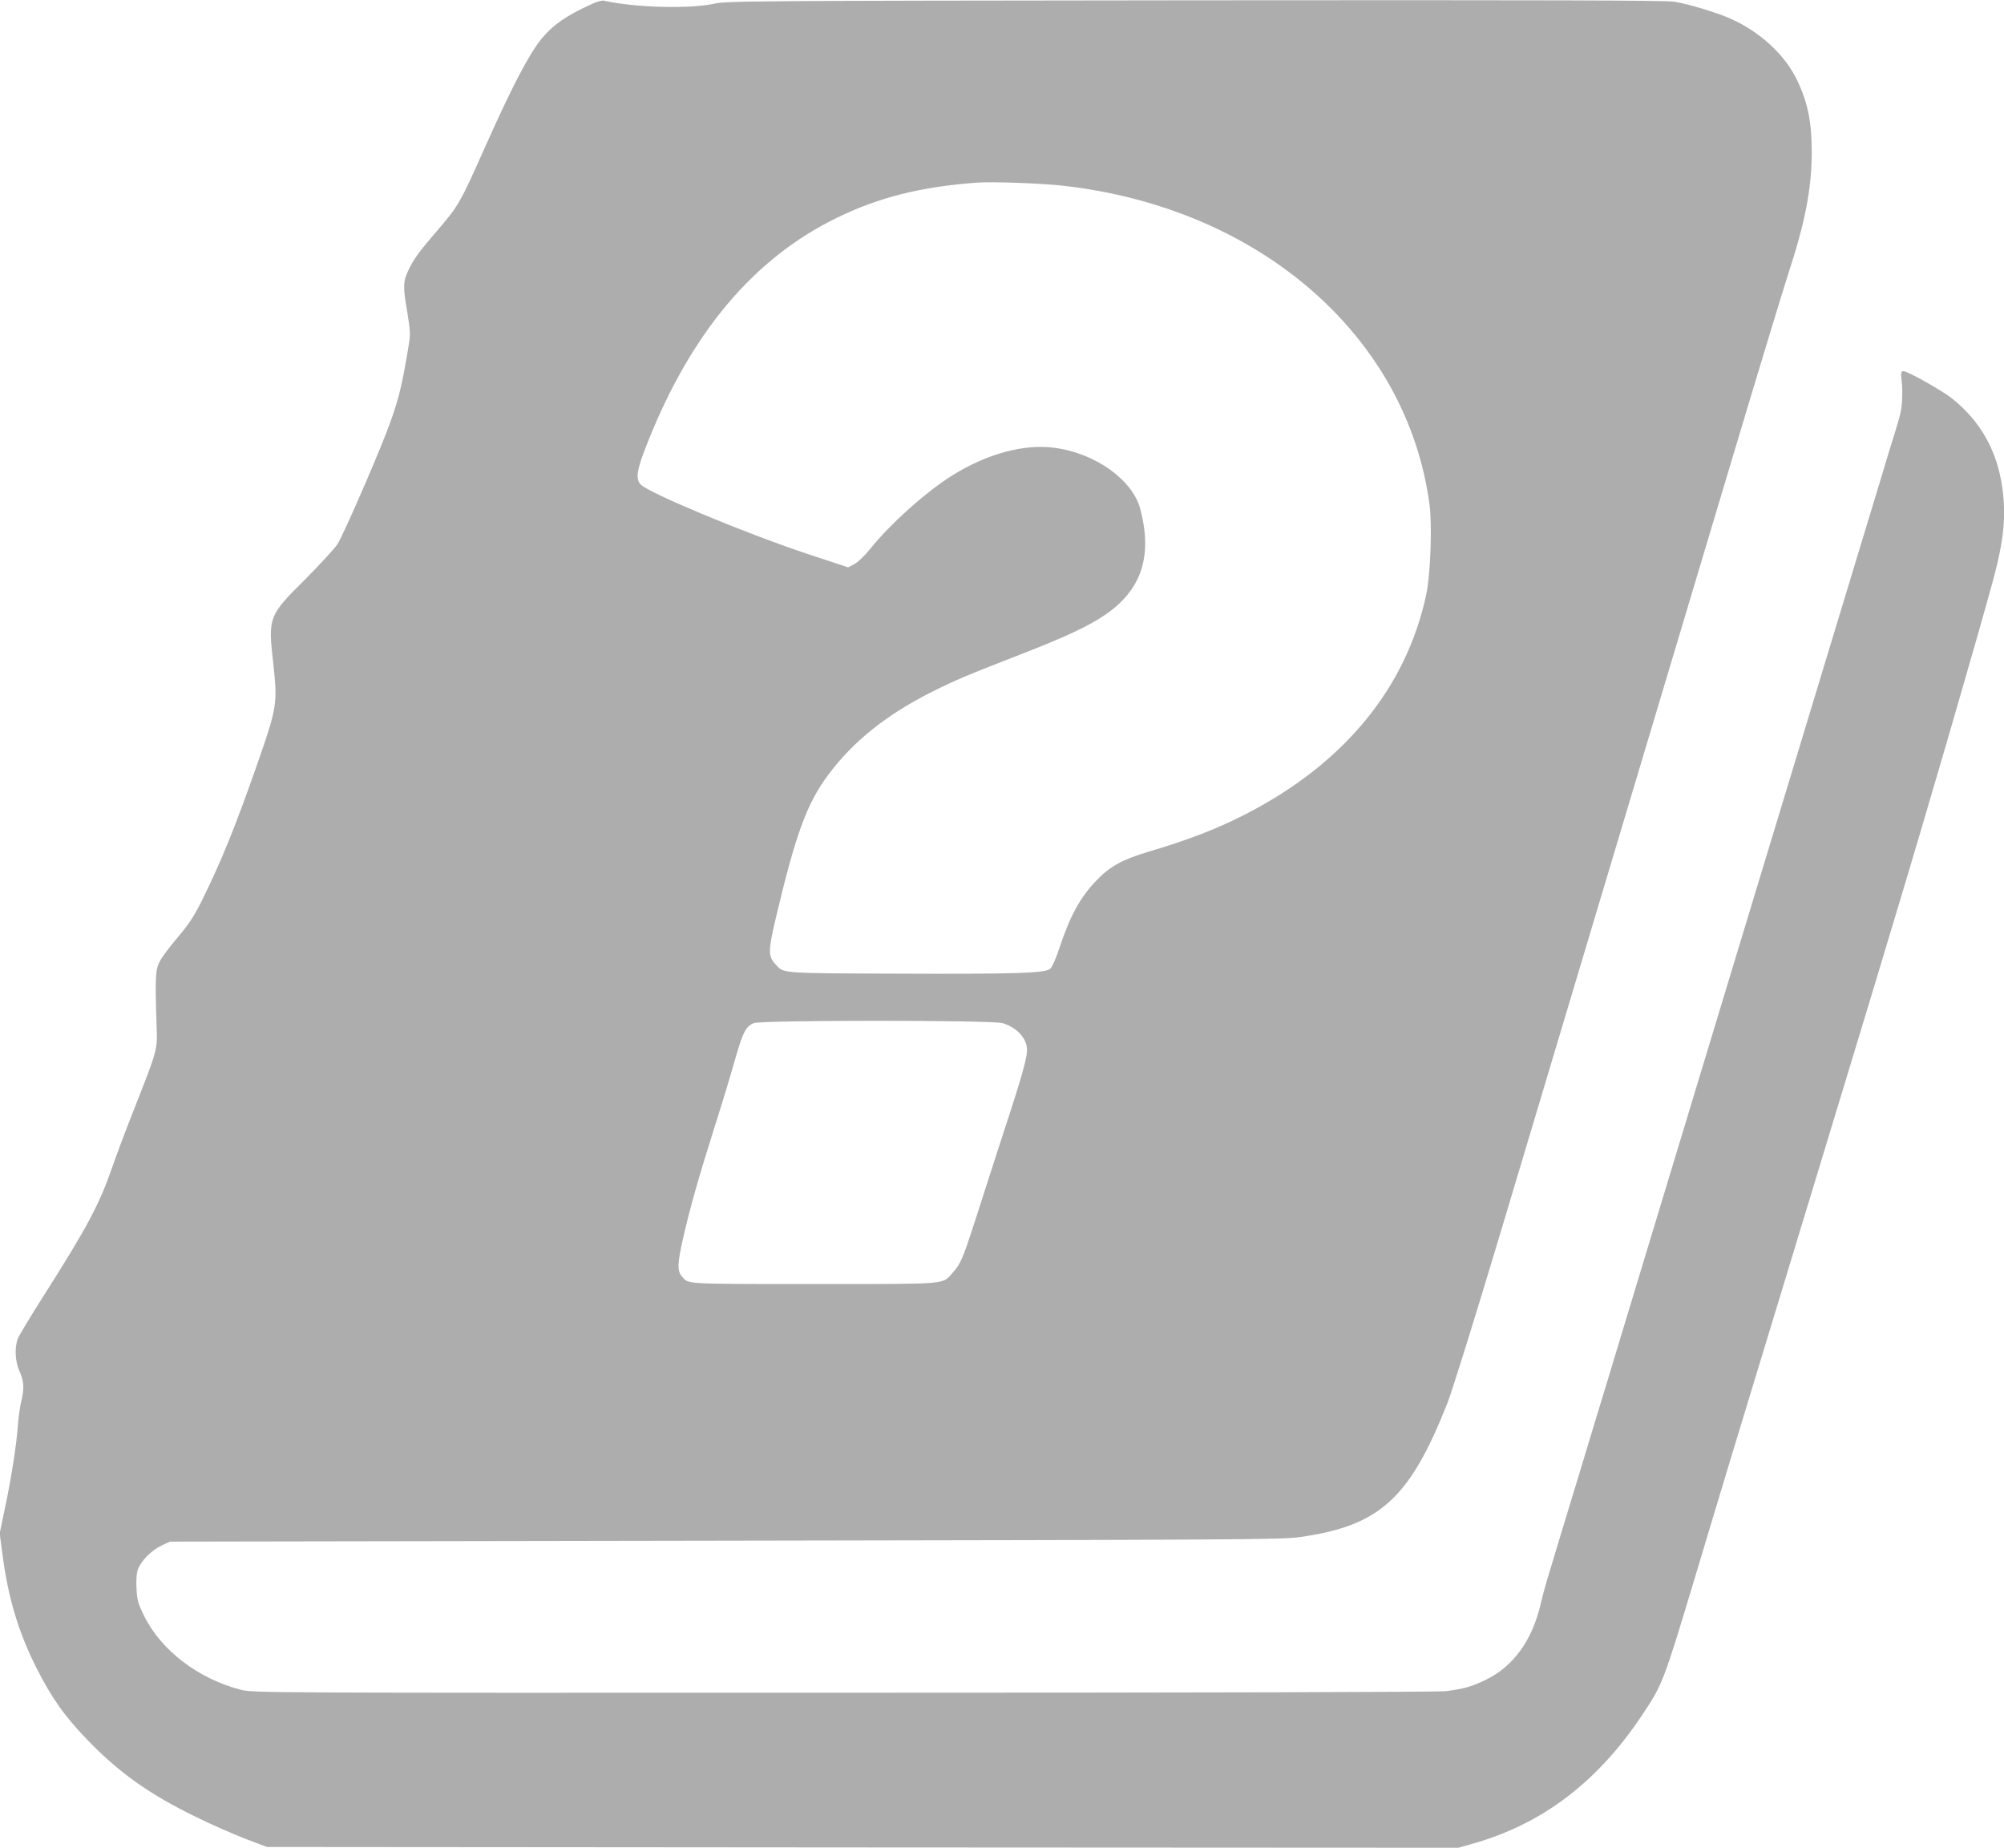 <?xml version="1.0" encoding="UTF-8"?>
<svg id="Layer_1" xmlns="http://www.w3.org/2000/svg" version="1.1" viewBox="0 0 1280 1180">
  <!-- Generator: Adobe Illustrator 29.1.0, SVG Export Plug-In . SVG Version: 2.1.0 Build 142)  -->
  <defs>
    <style>
      .st0 {
        fill: #adadad;
      }
    </style>
  </defs>
  <path class="st0" d="M377.5,2.8c-15.8,7.2-24.3,13.1-31.4,21.7-8.1,9.8-19.1,30.9-36.1,69-16.1,36.2-17.1,37.9-30.5,53.5-11.6,13.4-15.4,18.6-18.6,25.5-3.5,7.3-3.6,10.5-.7,27.3,1.8,11,2,13.6,1,19.7-4.6,28.4-7.1,38-14.7,57.5-8.4,21.6-27.5,65.1-31,70.6-1.8,2.7-10.9,12.6-20.2,22-24,23.9-24.1,24.2-20.7,54.7,2.7,24.3,2.2,27.7-9,60-15,43.1-24.7,67-37.6,92.7-4.4,8.6-8,14-14.4,21.5-4.7,5.5-9.8,12.2-11.3,15-3.1,5.5-3.3,9.7-2.3,41,.6,16.3,1,14.8-15,55.5-5.1,12.8-11.1,29-13.5,35.9-7.9,22.9-16,38.2-43.3,81.1-8.6,13.5-16.2,26.1-16.9,28-2.1,6-1.6,14.8,1.2,20.8,2.8,6.1,3.1,10.9,1.1,19.1-.8,3.1-1.7,9.6-2.1,14.6-.9,12.6-4,33.1-8.2,52.9l-3.5,16.9,1.7,12.7c3.5,27.7,10.2,50.2,21.7,73,9.7,19.3,18.1,31.1,32.8,46.3,20,20.7,39.1,34.3,68.5,48.7,9.9,4.9,24.3,11.2,32,14.2l14,5.3,380.5.3,380.5.2,9.5-2.7c44.1-12.5,79.3-39.2,107.7-81.8,13.3-19.9,13.7-20.9,34.2-89.1,20.2-67.3,22.4-74.6,70.6-232.9,17.2-56.7,36.4-119.7,42.5-140,6.1-20.4,12.7-42.2,14.6-48.5,18.9-62.4,51.8-175.4,62.3-214,7-25.9,8.6-41.2,6-59.7-3.3-23.5-14-42.5-32.3-57-6.5-5.1-28.2-17.3-30.9-17.3s-.7,5.4-.7,11.9c0,11.1-.3,12.9-3.9,24.8-2.2,7-6.3,20.4-9.1,29.8-2.8,9.3-7.3,24.2-10,33s-6.5,21.4-8.5,28-35.1,115.9-73.7,243c-38.5,127-73,241.1-76.8,253.5-3.7,12.4-9.8,32.4-13.5,44.5-7.8,25.8-14.5,48-21.6,71.2-2.8,9.3-6.6,21.7-8.4,27.8-1.9,6-4.3,14.9-5.4,19.7-5.5,23.6-17.6,40.2-35.6,48.8-8.8,4.2-13.9,5.6-25.1,7-4.4.6-156,1-384.6,1-372.9.1-377.4.1-385-1.9-26.9-6.9-50.7-25-61.5-46.7-4.2-8.5-4.7-10.3-5.1-17.8-.3-5.2,0-9.8.8-12.1,1.8-5.4,8.6-12.4,15-15.4l5.5-2.6,354.5-.6c322.4-.5,355.6-.7,366.5-2.2,51.5-7.1,70.7-24.3,94.9-85.4,3.2-8.2,17.6-54.3,35-112.4,73.9-246.9,95.1-317.6,147.1-491.4,16.3-54.5,32.3-107.1,35.5-117,11-33.5,15.1-54.6,15.2-78,0-19.5-2.4-31.7-9.3-46.2-7.8-16.3-23.4-30.8-42.6-39.4-8.5-3.8-26.6-9.3-35.8-10.8C1064.2.2,989.1,0,763.5.2c-287.9.3-299.3.4-307.5,2.2-15.6,3.4-50.3,2.5-70.5-2-1.1-.2-4.7.8-8,2.4ZM679,118.6c125.6,14.1,219.9,96.2,234.1,203.9,1.7,13.3.6,44.3-2.1,57-12.7,59.8-52.5,108.2-115.5,140.5-18.8,9.6-36,16.2-62.5,24.1-16.1,4.8-24.2,9.3-32.6,18.1-10.5,10.9-16.8,22.4-23.8,43.4-2,6.2-4.6,12-5.7,13-3.2,2.9-21.6,3.5-97.4,3.2-76.3-.3-72.7-.1-78.2-6-4.7-5.1-4.7-8.7.2-29.4,12.9-54.5,20-73.6,33.9-92.1,16-21.3,37.3-38.2,66.3-52.7,15.3-7.6,21.7-10.3,56.2-23.7,29.2-11.4,42.4-17.6,53.3-24.8,23.7-15.9,31.1-37.3,23.2-67.8-4.8-18.7-28.5-35.8-54.7-39.3-19.4-2.7-43.2,3.7-65.6,17.7-16.6,10.4-39.6,30.9-52.6,47.2-3.4,4.2-7.7,8.3-9.9,9.4l-3.9,2-26.1-8.6c-40.2-13.4-101.8-39.1-106.5-44.4-3.3-3.8-2.4-9.3,4.5-26.6,27.8-70.2,67.9-117.8,120.9-143.6,26.8-13.1,53.9-19.9,90-22.5,9.4-.7,41,.5,54.5,2ZM640.4,653.4c9.2,2.8,15.6,9.8,15.6,17.2s-7.8,30.5-20,68c-3.3,10.2-9.2,28.5-13.1,40.7-7.9,24.5-9.4,28-14.5,33.6-6.7,7.5-1.3,7.1-87.3,7.1s-81.1.1-85.4-4.7c-3.3-3.7-3.1-8.2.8-25.4,4.4-19.1,9.5-37.3,20.3-71.4,4.4-13.8,10.1-32.6,12.7-41.9,5-17.5,6.8-21,11.9-23.2,4.7-2,152.2-2,159,0Z"/>
</svg>
